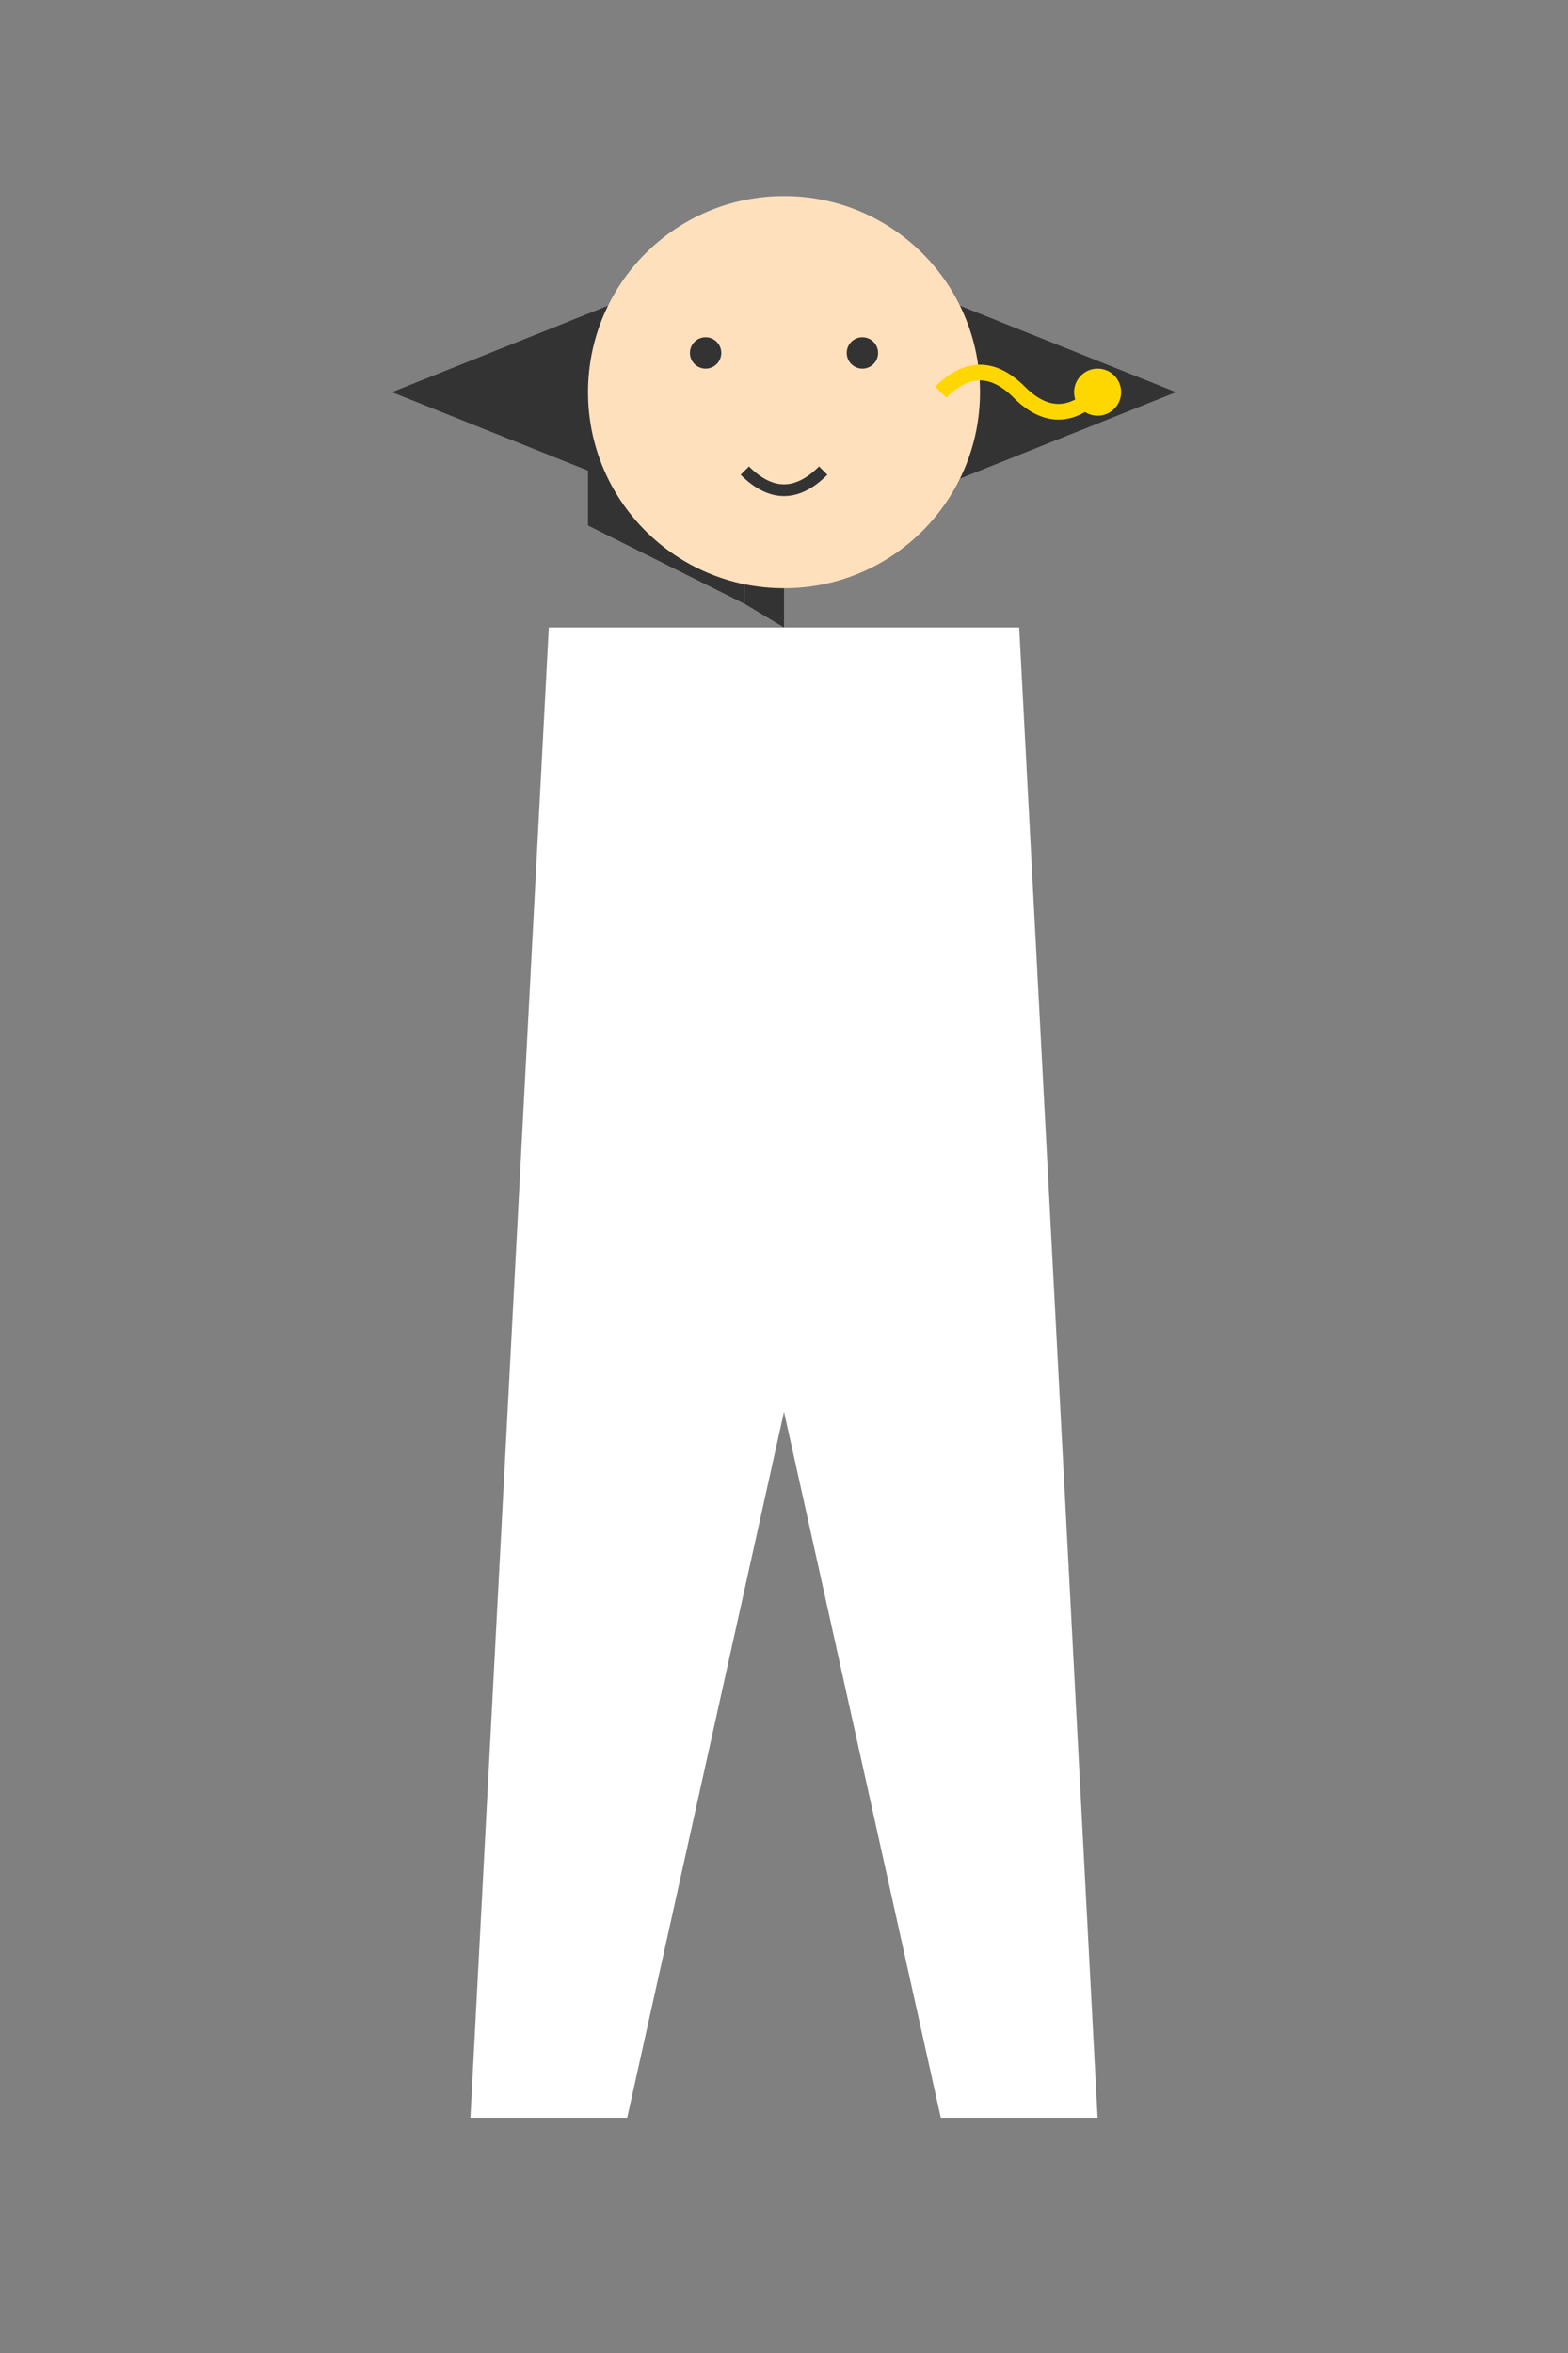 <?xml version="1.0" encoding="UTF-8"?>
<svg width="200px" height="300px" viewBox="0 0 200 300" version="1.1" xmlns="http://www.w3.org/2000/svg">
    <rect x="0" y="0" width="200" height="300" fill="#808080" stroke="none"/>
    <g stroke="none" stroke-width="1" fill="none" fill-rule="evenodd">
        <!-- Graduation cap -->
        <path d="M100,30 L150,50 L100,70 L50,50 L100,30 Z" fill="#333333"/>
        <path d="M100,70 L100,80 L95,77 L95,67 L100,70 Z" fill="#333333"/>
        <path d="M95,67 L95,77 L75,67 L75,57 L95,67 Z" fill="#333333"/>
        <circle cx="100" cy="50" r="3" fill="#ffd700"/>
        
        <!-- Gown -->
        <path d="M70,80 L130,80 L140,270 L120,270 L100,180 L80,270 L60,270 L70,80 Z" fill="#ffffff"/>
        
        <!-- Head -->
        <circle cx="100" cy="50" r="25" fill="#ffe0bd"/>
        
        <!-- Face -->
        <circle cx="90" cy="45" r="2" fill="#333333"/> <!-- left eye -->
        <circle cx="110" cy="45" r="2" fill="#333333"/> <!-- right eye -->
        <path d="M95,60 Q100,65 105,60" stroke="#333333" stroke-width="1.5" fill="none"/> <!-- smile -->
        
        <!-- Tassel -->
        <path d="M120,50 Q125,45 130,50 Q135,55 140,50" stroke="#ffd700" stroke-width="2" fill="none"/>
        <circle cx="140" cy="50" r="3" fill="#ffd700"/>
    </g>
</svg>
